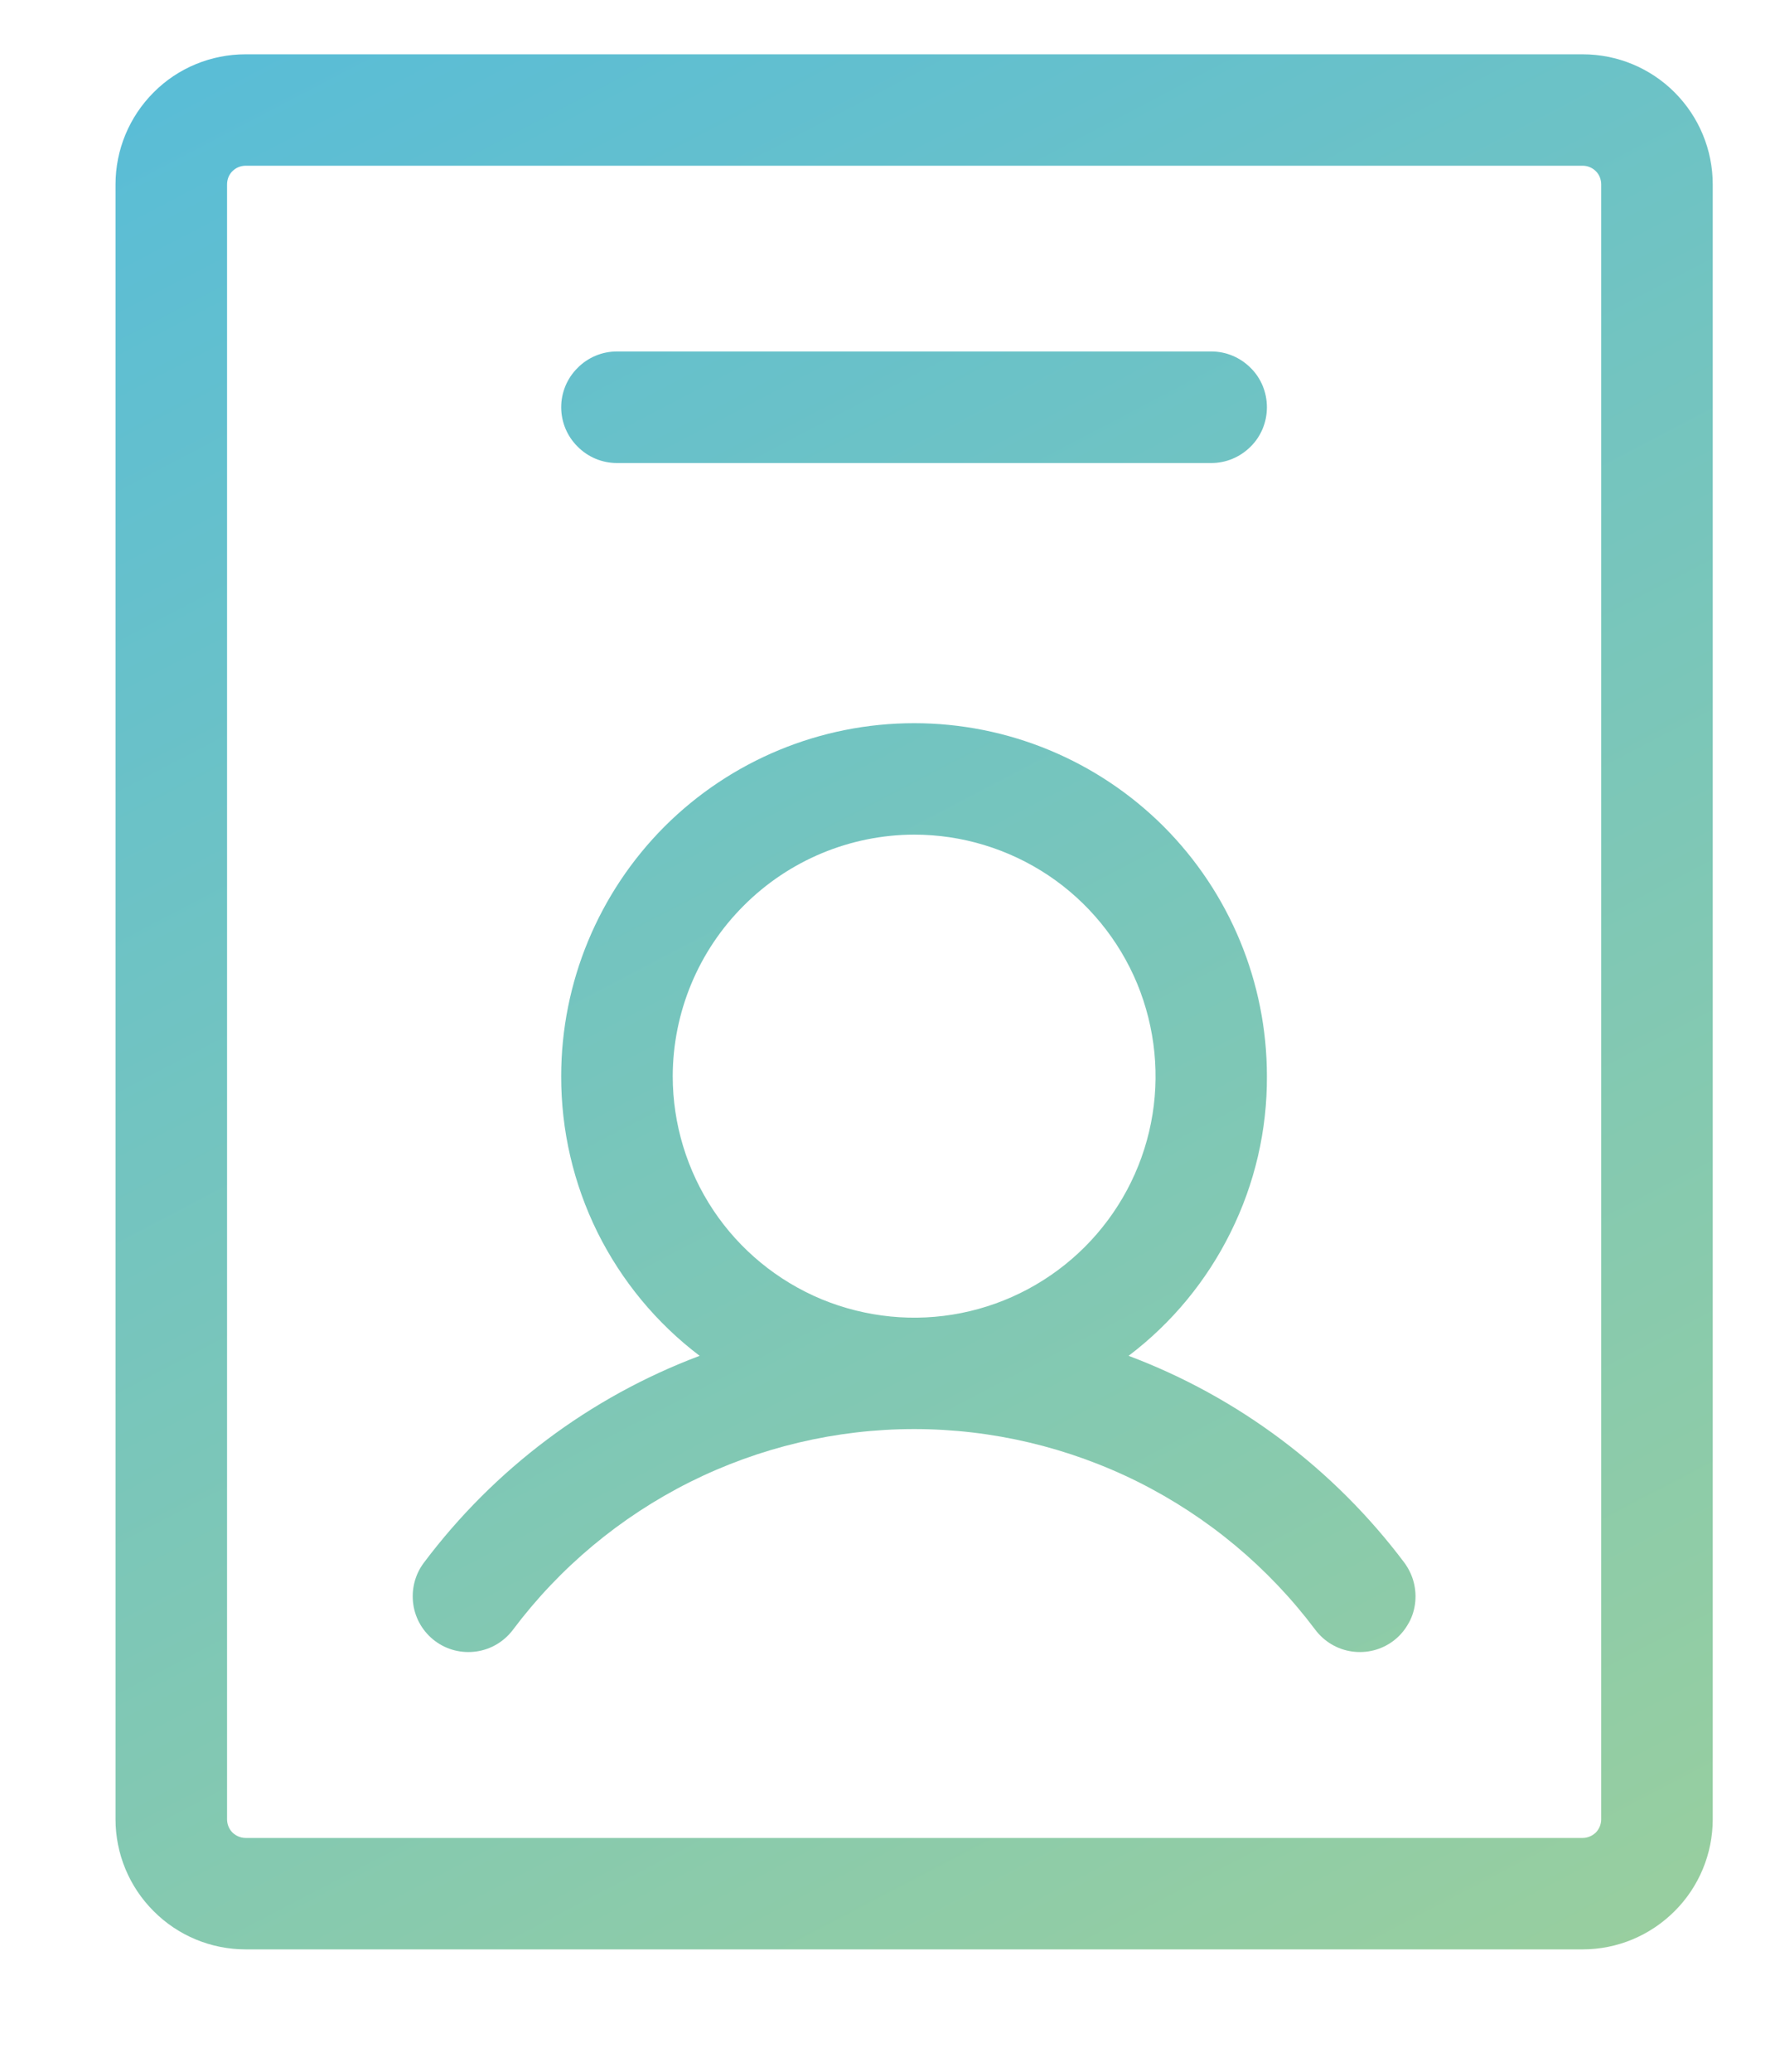 <svg width="12" height="14" viewBox="0 0 12 14" fill="none" xmlns="http://www.w3.org/2000/svg">
<path d="M7.63 9.162C7.922 8.941 8.158 8.655 8.32 8.327C8.483 7.999 8.567 7.638 8.565 7.272C8.565 6.639 8.314 6.033 7.867 5.585C7.419 5.138 6.813 4.887 6.18 4.887C5.547 4.887 4.941 5.138 4.493 5.585C4.046 6.033 3.794 6.639 3.794 7.272C3.793 7.638 3.877 7.999 4.039 8.327C4.202 8.655 4.438 8.941 4.73 9.162C3.988 9.441 3.341 9.927 2.865 10.561C2.805 10.641 2.78 10.742 2.794 10.841C2.808 10.94 2.861 11.029 2.941 11.089C3.021 11.149 3.121 11.174 3.22 11.16C3.319 11.146 3.408 11.093 3.468 11.013C3.784 10.592 4.193 10.251 4.664 10.015C5.135 9.78 5.654 9.657 6.18 9.657C6.706 9.657 7.225 9.78 7.696 10.015C8.167 10.251 8.576 10.592 8.892 11.013C8.952 11.093 9.041 11.146 9.14 11.16C9.239 11.174 9.339 11.149 9.419 11.089C9.459 11.059 9.492 11.022 9.517 10.979C9.543 10.937 9.559 10.89 9.566 10.841C9.573 10.792 9.57 10.742 9.558 10.694C9.546 10.646 9.524 10.601 9.495 10.561C9.019 9.927 8.372 9.441 7.63 9.162V9.162ZM6.18 5.64C6.503 5.64 6.818 5.736 7.087 5.915C7.355 6.094 7.564 6.349 7.688 6.647C7.811 6.946 7.844 7.274 7.781 7.59C7.718 7.907 7.562 8.198 7.334 8.426C7.106 8.654 6.815 8.81 6.498 8.873C6.182 8.936 5.854 8.903 5.555 8.78C5.257 8.656 5.002 8.447 4.823 8.179C4.644 7.91 4.548 7.595 4.548 7.272C4.549 6.84 4.722 6.425 5.028 6.12C5.333 5.814 5.748 5.641 6.18 5.64V5.64ZM10.7 0.367H1.66C1.427 0.367 1.203 0.459 1.039 0.624C0.874 0.789 0.781 1.012 0.781 1.246V12.294C0.781 12.527 0.874 12.751 1.039 12.915C1.203 13.08 1.427 13.173 1.66 13.173H10.7C10.933 13.173 11.156 13.08 11.321 12.915C11.486 12.751 11.579 12.527 11.579 12.294V1.246C11.579 1.012 11.486 0.789 11.321 0.624C11.156 0.459 10.933 0.367 10.7 0.367ZM10.825 12.294C10.825 12.327 10.812 12.359 10.789 12.383C10.765 12.406 10.733 12.42 10.7 12.42H1.66C1.627 12.42 1.595 12.406 1.571 12.383C1.548 12.359 1.535 12.327 1.535 12.294V1.246C1.535 1.212 1.548 1.18 1.571 1.157C1.595 1.133 1.627 1.12 1.66 1.12H10.7C10.733 1.12 10.765 1.133 10.789 1.157C10.812 1.18 10.825 1.212 10.825 1.246V12.294ZM3.794 2.752C3.794 2.652 3.834 2.556 3.905 2.486C3.975 2.415 4.071 2.375 4.171 2.375H8.189C8.289 2.375 8.384 2.415 8.455 2.486C8.526 2.556 8.565 2.652 8.565 2.752C8.565 2.852 8.526 2.948 8.455 3.018C8.384 3.089 8.289 3.129 8.189 3.129H4.171C4.071 3.129 3.975 3.089 3.905 3.018C3.834 2.948 3.794 2.852 3.794 2.752Z" fill="url(#paint0_linear_1_242)"/>
<defs>
<linearGradient id="paint0_linear_1_242" x1="5.169" y1="-6.608" x2="18.54" y2="18.957" gradientUnits="userSpaceOnUse">
<stop stop-color="#48B8E6"/>
<stop offset="1" stop-color="#BAD881"/>
</linearGradient>
</defs>
</svg>